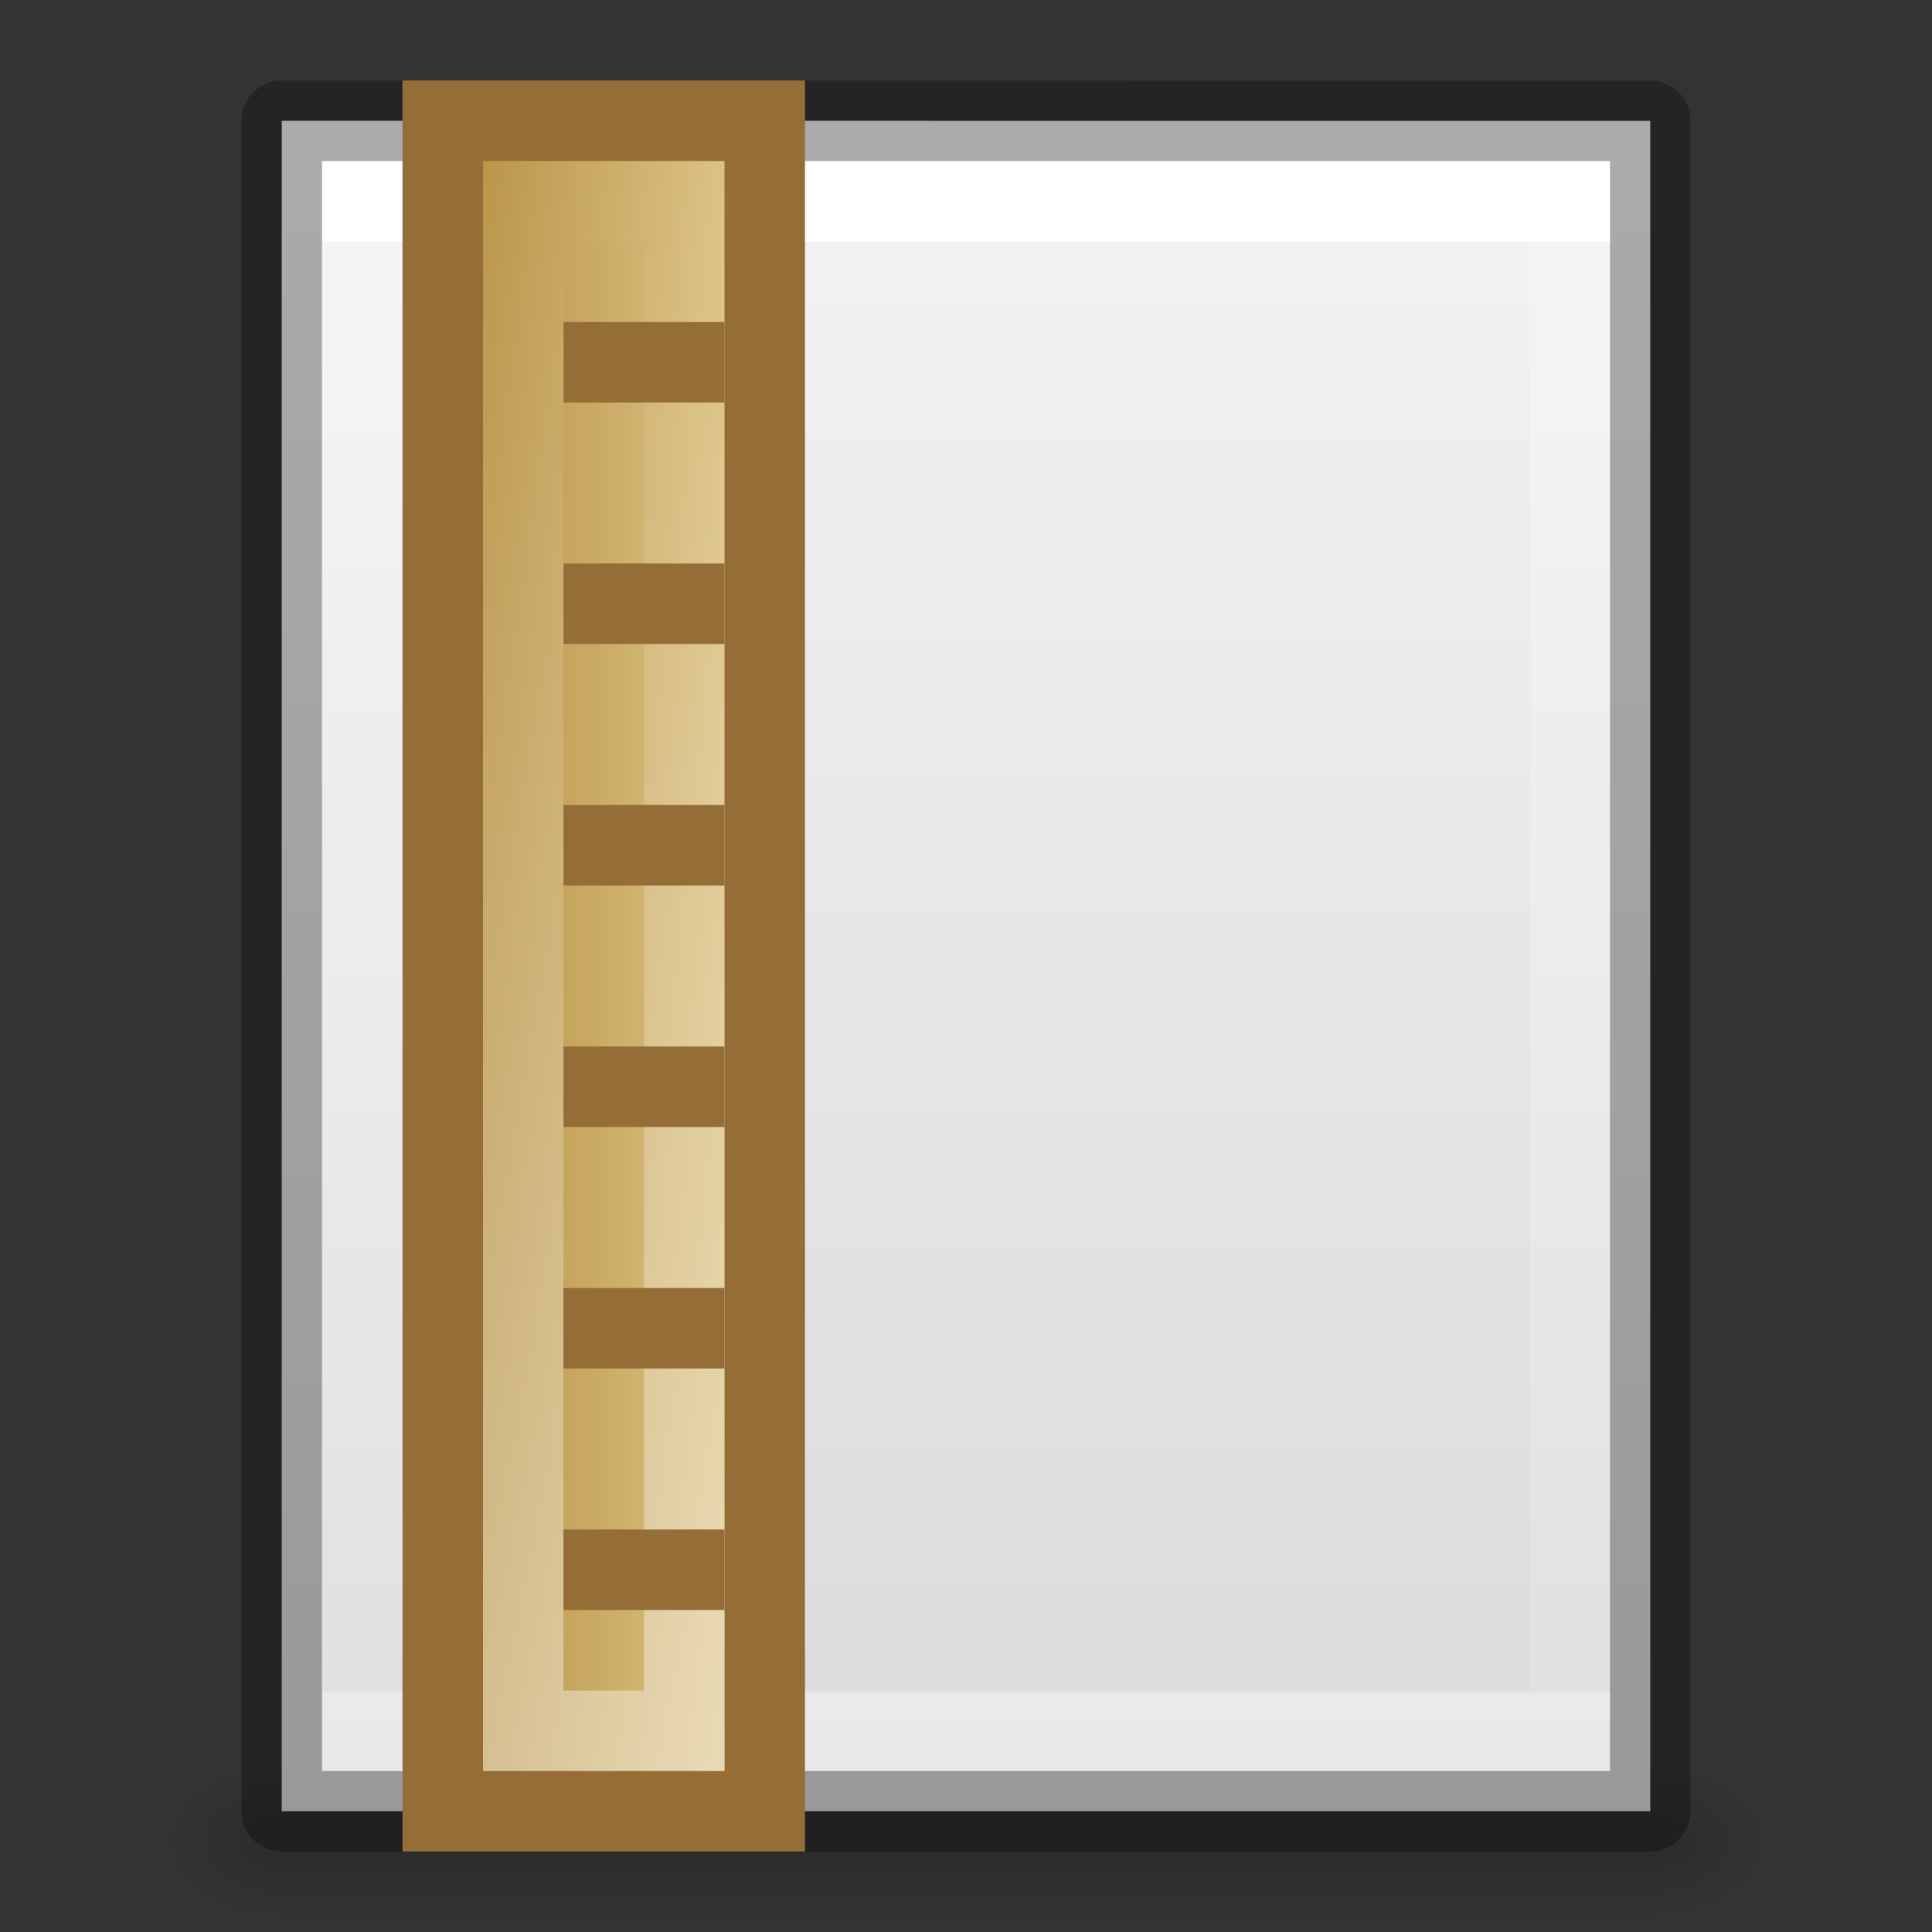 <?xml version="1.0" encoding="UTF-8" standalone="no"?>
<svg
   xmlns:dc="http://purl.org/dc/elements/1.1/"
   xmlns:cc="http://creativecommons.org/ns#"
   xmlns:rdf="http://www.w3.org/1999/02/22-rdf-syntax-ns#"
   xmlns:svg="http://www.w3.org/2000/svg"
   xmlns="http://www.w3.org/2000/svg"
   xmlns:xlink="http://www.w3.org/1999/xlink"
   xmlns:sodipodi="http://sodipodi.sourceforge.net/DTD/sodipodi-0.dtd"
   xmlns:inkscape="http://www.inkscape.org/namespaces/inkscape"
   height="24"
   width="24"
   version="1.1"
   id="svg70"
   sodipodi:docname="lc_vruler.svg"
   inkscape:version="0.92.3 (unknown)"
   inkscape:export-filename="/home/rizmut/Dokumen/Rizmut/Github/libreoffice-style-elementary/images_elementary/cmd/lc_vruler.png"
   inkscape:export-xdpi="96"
   inkscape:export-ydpi="96">
  <rect width="100%" height="100%" fill="#333333" stroke="none"/>
  <defs
     id="defs74" />
  <sodipodi:namedview
     pagecolor="#ffffff"
     bordercolor="#666666"
     borderopacity="1"
     objecttolerance="10"
     gridtolerance="10"
     guidetolerance="10"
     inkscape:pageopacity="0"
     inkscape:pageshadow="2"
     inkscape:window-width="1366"
     inkscape:window-height="706"
     id="namedview72"
     showgrid="true"
     inkscape:zoom="4.9166667"
     inkscape:cx="-6.062404"
     inkscape:cy="9.627683"
     inkscape:window-x="0"
     inkscape:window-y="0"
     inkscape:window-maximized="1"
     inkscape:current-layer="svg70">
    <inkscape:grid
       type="xygrid"
       id="grid886" />
  </sodipodi:namedview>
  <linearGradient
     id="a">
    <stop
       offset="0"
       id="stop2" />
    <stop
       offset="1"
       stop-opacity="0"
       id="stop4" />
  </linearGradient>
  <linearGradient
     id="b"
     gradientTransform="matrix(.405 0 0 .514 2.27 -.324)"
     gradientUnits="userSpaceOnUse"
     x1="24"
     x2="24"
     y1="6.474"
     y2="41.526">
    <stop
       offset="0"
       stop-color="#fff"
       id="stop7" />
    <stop
       offset="0"
       stop-color="#fff"
       stop-opacity=".235"
       id="stop9" />
    <stop
       offset="1"
       stop-color="#fff"
       stop-opacity=".157"
       id="stop11" />
    <stop
       offset="1"
       stop-color="#fff"
       stop-opacity=".392"
       id="stop13" />
  </linearGradient>
  <linearGradient
     id="c"
     gradientTransform="matrix(.486 0 0 .456 .343 .349)"
     gradientUnits="userSpaceOnUse"
     x1="25.132"
     x2="25.132"
     y1=".985"
     y2="47.013">
    <stop
       offset="0"
       stop-color="#f4f4f4"
       id="stop16" />
    <stop
       offset="1"
       stop-color="#dbdbdb"
       id="stop18" />
  </linearGradient>
  <radialGradient
     id="d"
     cx="605.714"
     cy="486.648"
     gradientTransform="matrix(.012 0 0 .008 13.239 18.981)"
     gradientUnits="userSpaceOnUse"
     r="117.143"
     xlink:href="#a" />
  <radialGradient
     id="e"
     cx="605.714"
     cy="486.648"
     gradientTransform="matrix(-.012 0 0 .008 10.761 18.981)"
     gradientUnits="userSpaceOnUse"
     r="117.143"
     xlink:href="#a" />
  <linearGradient
     id="f"
     gradientTransform="matrix(.035 0 0 .008 -.725 18.981)"
     gradientUnits="userSpaceOnUse"
     x1="302.857"
     x2="302.857"
     y1="366.648"
     y2="609.505">
    <stop
       offset="0"
       stop-opacity="0"
       id="stop23" />
    <stop
       offset=".5"
       id="stop25" />
    <stop
       offset="1"
       stop-opacity="0"
       id="stop27" />
  </linearGradient>
  <linearGradient
     id="g"
     gradientTransform="matrix(0.5,0,0,0.875,-185.75,-29.938)"
     gradientUnits="userSpaceOnUse"
     x1="379.5"
     x2="387.5"
     y1="19.357"
     y2="19.357">
    <stop
       offset="0"
       stop-color="#e7d198"
       id="stop30" />
    <stop
       offset="1"
       stop-color="#ba964a"
       id="stop32" />
  </linearGradient>
  <linearGradient
     id="h"
     gradientTransform="matrix(0.333,0,0,0.864,-121.667,-29.705)"
     gradientUnits="userSpaceOnUse"
     x1="384"
     x2="384"
     y1="9"
     y2="32">
    <stop
       offset="0"
       stop-color="#fff"
       id="stop35" />
    <stop
       offset="1"
       stop-color="#fff"
       stop-opacity="0"
       id="stop37" />
  </linearGradient>
  <path
     d="m3.5 22h17v2h-17z"
     fill="url(#f)"
     opacity=".15"
     id="path40" />
  <path
     d="m3.5 22v2c-.62.004-1.5-.448-1.5-1 0-.552.692-1 1.5-1z"
     fill="url(#e)"
     opacity=".15"
     id="path42" />
  <path
     d="m20.5 22v2c.62.004 1.5-.448 1.5-1 0-.552-.692-1-1.5-1z"
     fill="url(#d)"
     opacity=".15"
     id="path44" />
  <path
     d="m3.5 1.5c3.896 0 17.0.001 17.0.001l0 20.999s-11.333 0-17 0c0-7 0-14 0-21z"
     fill="url(#c)"
     id="path46" />
  <path
     d="m19.5 21.5h-15v-19h15z"
     fill="none"
     stroke="url(#b)"
     stroke-linecap="round"
     id="path48" />
  <path
     d="m3.5 1.5c3.896 0 17.0.001 17.0.001l0 20.999s-11.333 0-17 0c0-7 0-14 0-21z"
     fill="none"
     opacity=".3"
     stroke="#000"
     stroke-linejoin="round"
     stroke-width="1"
     id="path50" />
  <g
     id="g897"
     transform="rotate(90,7,7)">
    <path
       id="path52"
       transform="rotate(90)"
       d="m 4.5,-22.5 h 4 v 21 h -4 z"
       style="fill:url(#g);stroke:#956e37"
       inkscape:connector-curvature="0" />
    <path
       transform="rotate(90)"
       id="path54"
       d="m 5.5,-21.5 h 2 v 19 h -2 z"
       style="opacity:0.4;fill:none;stroke:url(#h)"
       inkscape:connector-curvature="0" />
    <g
       id="g68"
       style="fill:#956e37">
      <path
         id="path56"
         d="M 4,5 H 5 V 7 H 4 Z"
         inkscape:connector-curvature="0" />
      <path
         id="path58"
         d="M 7,5 H 8 V 7 H 7 Z"
         inkscape:connector-curvature="0" />
      <path
         id="path60"
         d="m 10,5 h 1 v 2 h -1 z"
         inkscape:connector-curvature="0" />
      <path
         id="path62"
         d="m 13,5 h 1 v 2 h -1 z"
         inkscape:connector-curvature="0" />
      <path
         id="path64"
         d="m 16,5 h 1 v 2 h -1 z"
         inkscape:connector-curvature="0" />
      <path
         id="path66"
         d="m 19,5 h 1 v 2 h -1 z"
         inkscape:connector-curvature="0" />
    </g>
  </g>
</svg>
